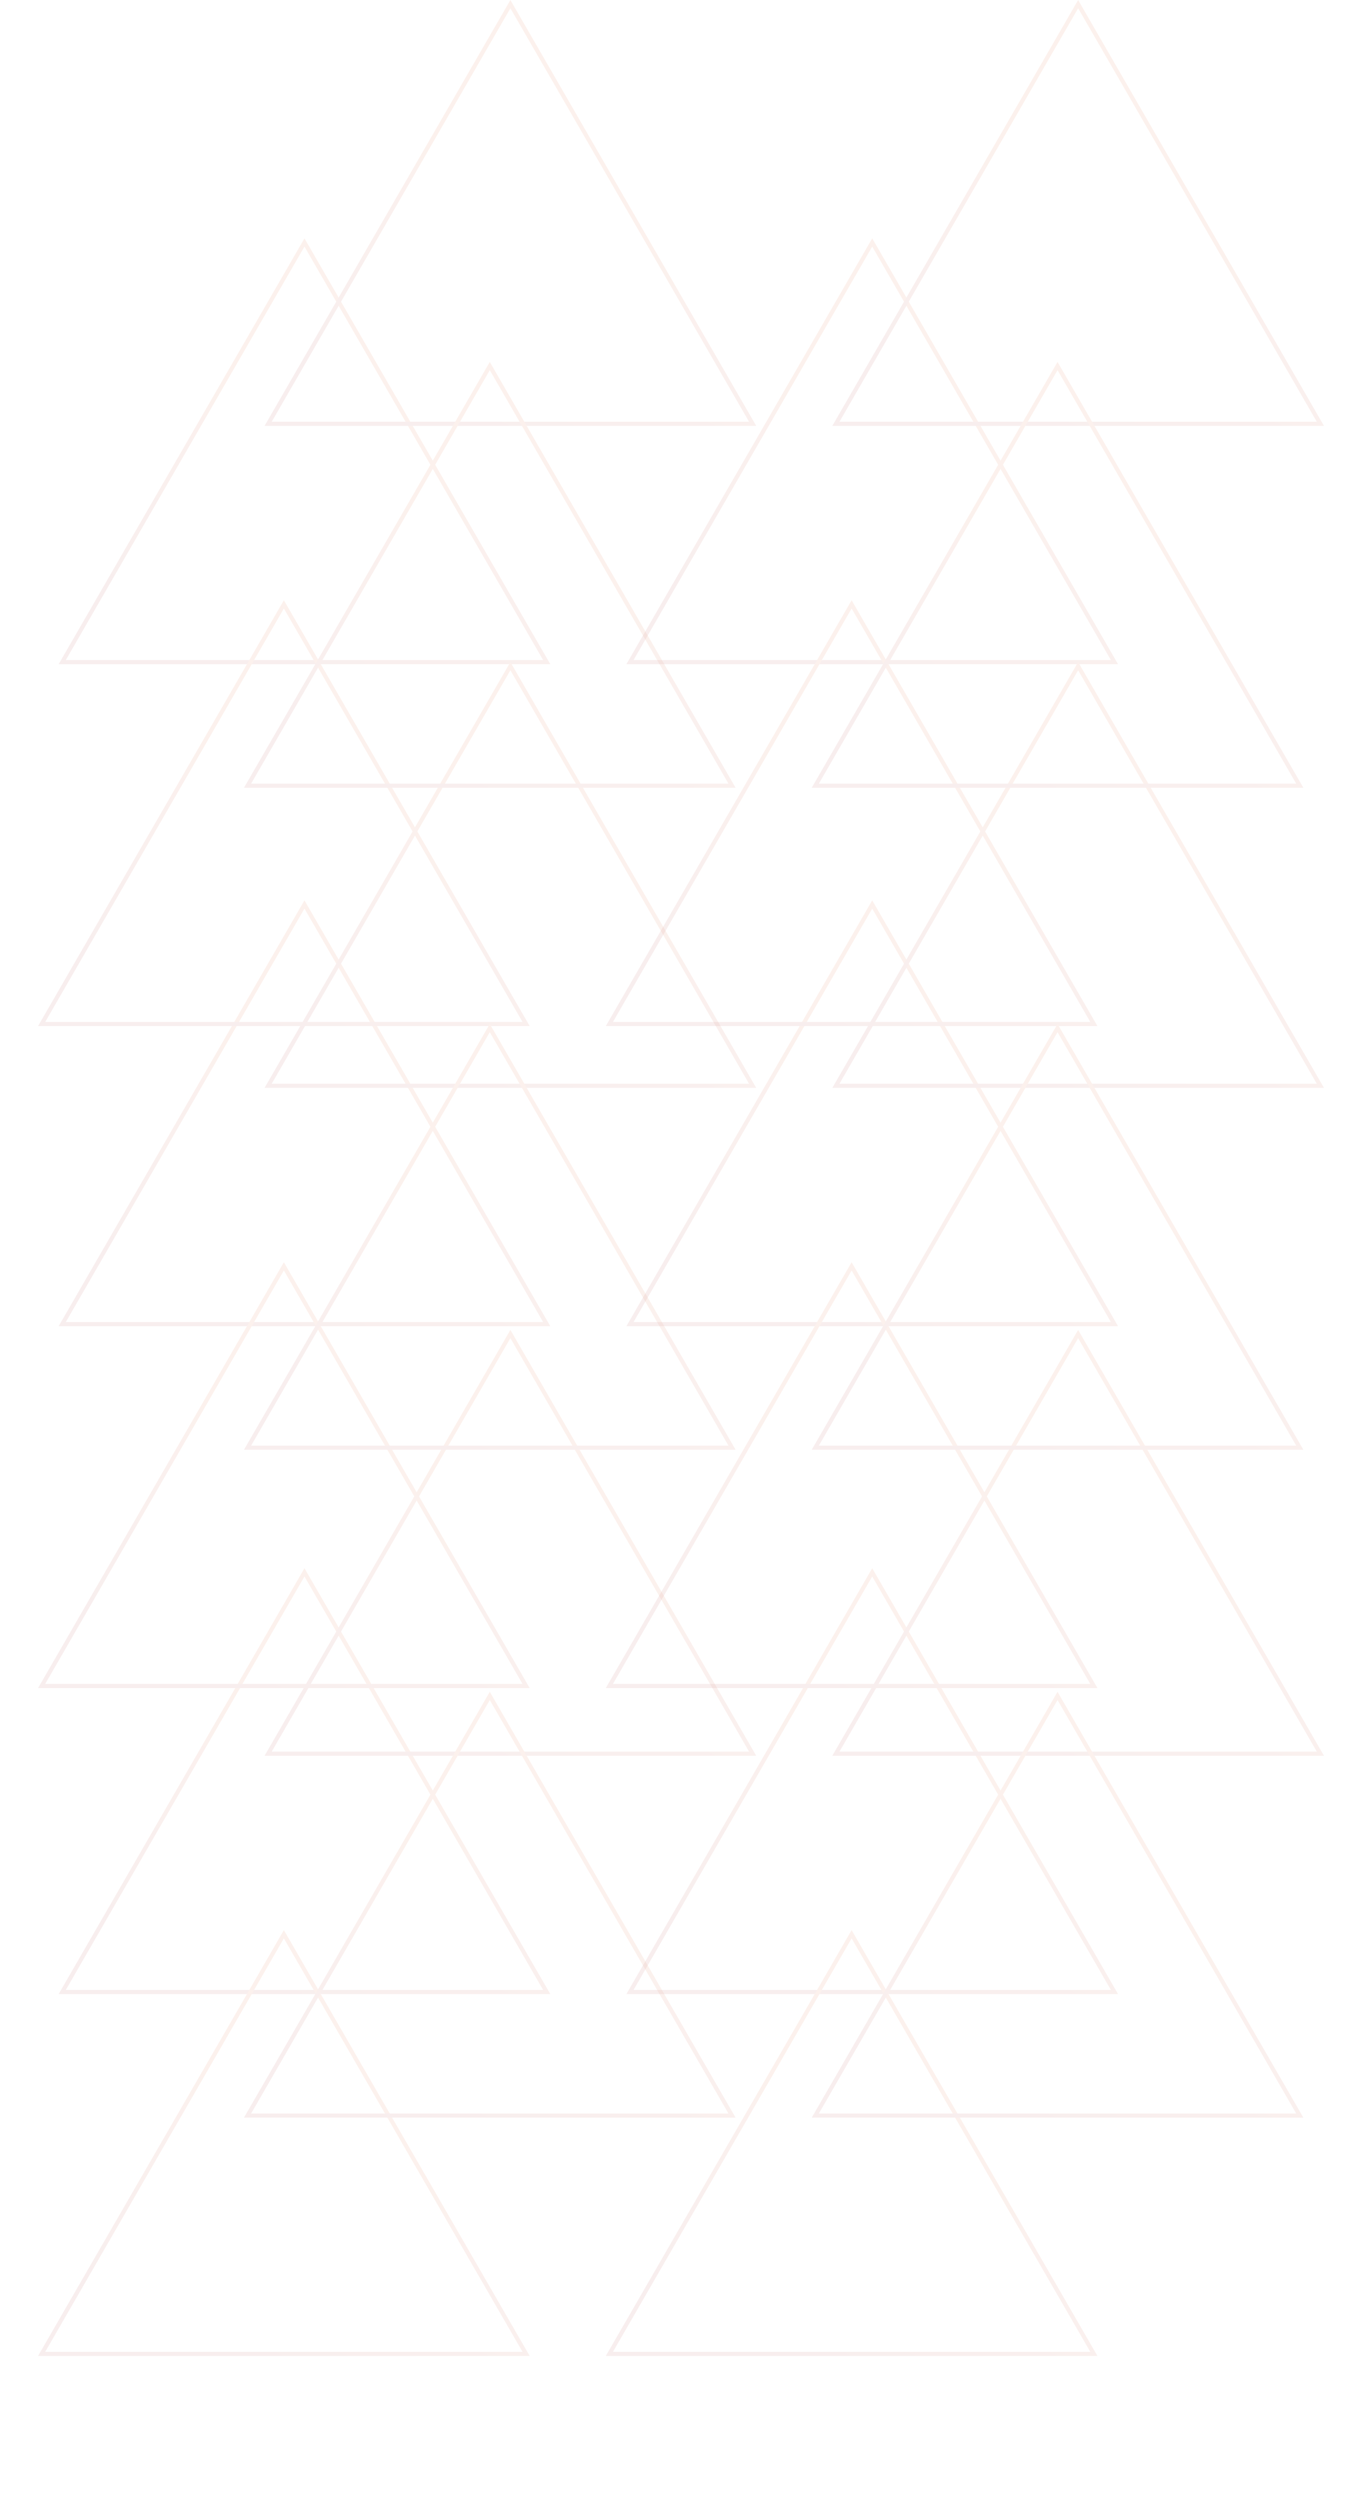 <svg width="328" height="602" viewBox="0 0 328 602" fill="none" xmlns="http://www.w3.org/2000/svg">
<g opacity="0.5">
<g opacity="0.14">
<path d="M151.712 159.426L210.05 58.382L268.388 159.426H151.712Z" stroke="url(#paint0_linear_1027_897)"/>
<path d="M151.712 318.821L210.05 217.777L268.388 318.821H151.712Z" stroke="url(#paint1_linear_1027_897)"/>
<path d="M151.712 479.632L210.05 378.588L268.388 479.632H151.712Z" stroke="url(#paint2_linear_1027_897)"/>
<path d="M146.751 246.562L205.089 145.518L263.427 246.562H146.751Z" stroke="url(#paint3_linear_1027_897)"/>
<path d="M146.751 405.956L205.089 304.913L263.427 405.956H146.751Z" stroke="url(#paint4_linear_1027_897)"/>
<path d="M146.751 566.768L205.089 465.724L263.427 566.768H146.751Z" stroke="url(#paint5_linear_1027_897)"/>
<path d="M201.302 102.044L259.64 1L317.978 102.044H201.302Z" stroke="url(#paint6_linear_1027_897)"/>
<path d="M201.302 261.438L259.64 160.395L317.978 261.438H201.302Z" stroke="url(#paint7_linear_1027_897)"/>
<path d="M201.302 422.25L259.64 321.206L317.978 422.25H201.302Z" stroke="url(#paint8_linear_1027_897)"/>
<path d="M196.341 189.18L254.679 88.136L313.017 189.18H196.341Z" stroke="url(#paint9_linear_1027_897)"/>
<path d="M196.341 348.574L254.679 247.53L313.017 348.574H196.341Z" stroke="url(#paint10_linear_1027_897)"/>
<path d="M196.341 509.386L254.679 408.342L313.017 509.386H196.341Z" stroke="url(#paint11_linear_1027_897)"/>
</g>
<g opacity="0.14">
<path d="M14.986 159.426L73.323 58.382L131.661 159.426H14.986Z" stroke="url(#paint12_linear_1027_897)"/>
<path d="M14.986 318.821L73.323 217.777L131.661 318.821H14.986Z" stroke="url(#paint13_linear_1027_897)"/>
<path d="M14.986 479.632L73.323 378.588L131.661 479.632H14.986Z" stroke="url(#paint14_linear_1027_897)"/>
<path d="M10.025 246.562L68.363 145.518L126.7 246.562H10.025Z" stroke="url(#paint15_linear_1027_897)"/>
<path d="M10.025 405.956L68.363 304.913L126.7 405.956H10.025Z" stroke="url(#paint16_linear_1027_897)"/>
<path d="M10.025 566.768L68.363 465.724L126.7 566.768H10.025Z" stroke="url(#paint17_linear_1027_897)"/>
<path d="M64.576 102.044L122.913 1L181.251 102.044H64.576Z" stroke="url(#paint18_linear_1027_897)"/>
<path d="M64.576 261.438L122.913 160.395L181.251 261.438H64.576Z" stroke="url(#paint19_linear_1027_897)"/>
<path d="M64.576 422.25L122.913 321.206L181.251 422.25H64.576Z" stroke="url(#paint20_linear_1027_897)"/>
<path d="M59.615 189.18L117.952 88.136L176.29 189.18H59.615Z" stroke="url(#paint21_linear_1027_897)"/>
<path d="M59.615 348.574L117.952 247.53L176.29 348.574H59.615Z" stroke="url(#paint22_linear_1027_897)"/>
<path d="M59.615 509.386L117.952 408.342L176.29 509.386H59.615Z" stroke="url(#paint23_linear_1027_897)"/>
</g>
</g>
<defs>
<linearGradient id="paint0_linear_1027_897" x1="120.087" y1="191.94" x2="174.674" y2="75.88" gradientUnits="userSpaceOnUse">
<stop stop-color="#662D91"/>
<stop offset="0.001" stop-color="#662D90"/>
<stop offset="0.04" stop-color="#74256D"/>
<stop offset="0.083" stop-color="#7F1E4F"/>
<stop offset="0.13" stop-color="#881937"/>
<stop offset="0.183" stop-color="#8F1424"/>
<stop offset="0.245" stop-color="#941117"/>
<stop offset="0.325" stop-color="#97100F"/>
<stop offset="0.483" stop-color="#980F0D"/>
<stop offset="1" stop-color="#D83B01"/>
</linearGradient>
<linearGradient id="paint1_linear_1027_897" x1="120.087" y1="351.335" x2="174.674" y2="235.274" gradientUnits="userSpaceOnUse">
<stop stop-color="#662D91"/>
<stop offset="0.001" stop-color="#662D90"/>
<stop offset="0.04" stop-color="#74256D"/>
<stop offset="0.083" stop-color="#7F1E4F"/>
<stop offset="0.13" stop-color="#881937"/>
<stop offset="0.183" stop-color="#8F1424"/>
<stop offset="0.245" stop-color="#941117"/>
<stop offset="0.325" stop-color="#97100F"/>
<stop offset="0.483" stop-color="#980F0D"/>
<stop offset="1" stop-color="#D83B01"/>
</linearGradient>
<linearGradient id="paint2_linear_1027_897" x1="120.087" y1="512.146" x2="174.674" y2="396.086" gradientUnits="userSpaceOnUse">
<stop stop-color="#662D91"/>
<stop offset="0.001" stop-color="#662D90"/>
<stop offset="0.04" stop-color="#74256D"/>
<stop offset="0.083" stop-color="#7F1E4F"/>
<stop offset="0.13" stop-color="#881937"/>
<stop offset="0.183" stop-color="#8F1424"/>
<stop offset="0.245" stop-color="#941117"/>
<stop offset="0.325" stop-color="#97100F"/>
<stop offset="0.483" stop-color="#980F0D"/>
<stop offset="1" stop-color="#D83B01"/>
</linearGradient>
<linearGradient id="paint3_linear_1027_897" x1="115.126" y1="279.076" x2="169.713" y2="163.015" gradientUnits="userSpaceOnUse">
<stop stop-color="#662D91"/>
<stop offset="0.001" stop-color="#662D90"/>
<stop offset="0.04" stop-color="#74256D"/>
<stop offset="0.083" stop-color="#7F1E4F"/>
<stop offset="0.13" stop-color="#881937"/>
<stop offset="0.183" stop-color="#8F1424"/>
<stop offset="0.245" stop-color="#941117"/>
<stop offset="0.325" stop-color="#97100F"/>
<stop offset="0.483" stop-color="#980F0D"/>
<stop offset="1" stop-color="#D83B01"/>
</linearGradient>
<linearGradient id="paint4_linear_1027_897" x1="115.126" y1="438.471" x2="169.713" y2="322.41" gradientUnits="userSpaceOnUse">
<stop stop-color="#662D91"/>
<stop offset="0.001" stop-color="#662D90"/>
<stop offset="0.04" stop-color="#74256D"/>
<stop offset="0.083" stop-color="#7F1E4F"/>
<stop offset="0.13" stop-color="#881937"/>
<stop offset="0.183" stop-color="#8F1424"/>
<stop offset="0.245" stop-color="#941117"/>
<stop offset="0.325" stop-color="#97100F"/>
<stop offset="0.483" stop-color="#980F0D"/>
<stop offset="1" stop-color="#D83B01"/>
</linearGradient>
<linearGradient id="paint5_linear_1027_897" x1="115.126" y1="599.282" x2="169.713" y2="483.221" gradientUnits="userSpaceOnUse">
<stop stop-color="#662D91"/>
<stop offset="0.001" stop-color="#662D90"/>
<stop offset="0.04" stop-color="#74256D"/>
<stop offset="0.083" stop-color="#7F1E4F"/>
<stop offset="0.13" stop-color="#881937"/>
<stop offset="0.183" stop-color="#8F1424"/>
<stop offset="0.245" stop-color="#941117"/>
<stop offset="0.325" stop-color="#97100F"/>
<stop offset="0.483" stop-color="#980F0D"/>
<stop offset="1" stop-color="#D83B01"/>
</linearGradient>
<linearGradient id="paint6_linear_1027_897" x1="169.677" y1="134.558" x2="224.264" y2="18.497" gradientUnits="userSpaceOnUse">
<stop stop-color="#662D91"/>
<stop offset="0.001" stop-color="#662D90"/>
<stop offset="0.04" stop-color="#74256D"/>
<stop offset="0.083" stop-color="#7F1E4F"/>
<stop offset="0.13" stop-color="#881937"/>
<stop offset="0.183" stop-color="#8F1424"/>
<stop offset="0.245" stop-color="#941117"/>
<stop offset="0.325" stop-color="#97100F"/>
<stop offset="0.483" stop-color="#980F0D"/>
<stop offset="1" stop-color="#D83B01"/>
</linearGradient>
<linearGradient id="paint7_linear_1027_897" x1="169.677" y1="293.952" x2="224.264" y2="177.892" gradientUnits="userSpaceOnUse">
<stop stop-color="#662D91"/>
<stop offset="0.001" stop-color="#662D90"/>
<stop offset="0.04" stop-color="#74256D"/>
<stop offset="0.083" stop-color="#7F1E4F"/>
<stop offset="0.13" stop-color="#881937"/>
<stop offset="0.183" stop-color="#8F1424"/>
<stop offset="0.245" stop-color="#941117"/>
<stop offset="0.325" stop-color="#97100F"/>
<stop offset="0.483" stop-color="#980F0D"/>
<stop offset="1" stop-color="#D83B01"/>
</linearGradient>
<linearGradient id="paint8_linear_1027_897" x1="169.677" y1="454.764" x2="224.264" y2="338.703" gradientUnits="userSpaceOnUse">
<stop stop-color="#662D91"/>
<stop offset="0.001" stop-color="#662D90"/>
<stop offset="0.04" stop-color="#74256D"/>
<stop offset="0.083" stop-color="#7F1E4F"/>
<stop offset="0.13" stop-color="#881937"/>
<stop offset="0.183" stop-color="#8F1424"/>
<stop offset="0.245" stop-color="#941117"/>
<stop offset="0.325" stop-color="#97100F"/>
<stop offset="0.483" stop-color="#980F0D"/>
<stop offset="1" stop-color="#D83B01"/>
</linearGradient>
<linearGradient id="paint9_linear_1027_897" x1="164.716" y1="221.694" x2="219.303" y2="105.633" gradientUnits="userSpaceOnUse">
<stop stop-color="#662D91"/>
<stop offset="0.001" stop-color="#662D90"/>
<stop offset="0.04" stop-color="#74256D"/>
<stop offset="0.083" stop-color="#7F1E4F"/>
<stop offset="0.13" stop-color="#881937"/>
<stop offset="0.183" stop-color="#8F1424"/>
<stop offset="0.245" stop-color="#941117"/>
<stop offset="0.325" stop-color="#97100F"/>
<stop offset="0.483" stop-color="#980F0D"/>
<stop offset="1" stop-color="#D83B01"/>
</linearGradient>
<linearGradient id="paint10_linear_1027_897" x1="164.716" y1="381.088" x2="219.303" y2="265.028" gradientUnits="userSpaceOnUse">
<stop stop-color="#662D91"/>
<stop offset="0.001" stop-color="#662D90"/>
<stop offset="0.04" stop-color="#74256D"/>
<stop offset="0.083" stop-color="#7F1E4F"/>
<stop offset="0.13" stop-color="#881937"/>
<stop offset="0.183" stop-color="#8F1424"/>
<stop offset="0.245" stop-color="#941117"/>
<stop offset="0.325" stop-color="#97100F"/>
<stop offset="0.483" stop-color="#980F0D"/>
<stop offset="1" stop-color="#D83B01"/>
</linearGradient>
<linearGradient id="paint11_linear_1027_897" x1="164.716" y1="541.9" x2="219.303" y2="425.839" gradientUnits="userSpaceOnUse">
<stop stop-color="#662D91"/>
<stop offset="0.001" stop-color="#662D90"/>
<stop offset="0.04" stop-color="#74256D"/>
<stop offset="0.083" stop-color="#7F1E4F"/>
<stop offset="0.13" stop-color="#881937"/>
<stop offset="0.183" stop-color="#8F1424"/>
<stop offset="0.245" stop-color="#941117"/>
<stop offset="0.325" stop-color="#97100F"/>
<stop offset="0.483" stop-color="#980F0D"/>
<stop offset="1" stop-color="#D83B01"/>
</linearGradient>
<linearGradient id="paint12_linear_1027_897" x1="-16.64" y1="191.94" x2="37.947" y2="75.88" gradientUnits="userSpaceOnUse">
<stop stop-color="#662D91"/>
<stop offset="0.001" stop-color="#662D90"/>
<stop offset="0.04" stop-color="#74256D"/>
<stop offset="0.083" stop-color="#7F1E4F"/>
<stop offset="0.13" stop-color="#881937"/>
<stop offset="0.183" stop-color="#8F1424"/>
<stop offset="0.245" stop-color="#941117"/>
<stop offset="0.325" stop-color="#97100F"/>
<stop offset="0.483" stop-color="#980F0D"/>
<stop offset="1" stop-color="#D83B01"/>
</linearGradient>
<linearGradient id="paint13_linear_1027_897" x1="-16.64" y1="351.335" x2="37.947" y2="235.274" gradientUnits="userSpaceOnUse">
<stop stop-color="#662D91"/>
<stop offset="0.001" stop-color="#662D90"/>
<stop offset="0.04" stop-color="#74256D"/>
<stop offset="0.083" stop-color="#7F1E4F"/>
<stop offset="0.13" stop-color="#881937"/>
<stop offset="0.183" stop-color="#8F1424"/>
<stop offset="0.245" stop-color="#941117"/>
<stop offset="0.325" stop-color="#97100F"/>
<stop offset="0.483" stop-color="#980F0D"/>
<stop offset="1" stop-color="#D83B01"/>
</linearGradient>
<linearGradient id="paint14_linear_1027_897" x1="-16.64" y1="512.146" x2="37.947" y2="396.086" gradientUnits="userSpaceOnUse">
<stop stop-color="#662D91"/>
<stop offset="0.001" stop-color="#662D90"/>
<stop offset="0.04" stop-color="#74256D"/>
<stop offset="0.083" stop-color="#7F1E4F"/>
<stop offset="0.13" stop-color="#881937"/>
<stop offset="0.183" stop-color="#8F1424"/>
<stop offset="0.245" stop-color="#941117"/>
<stop offset="0.325" stop-color="#97100F"/>
<stop offset="0.483" stop-color="#980F0D"/>
<stop offset="1" stop-color="#D83B01"/>
</linearGradient>
<linearGradient id="paint15_linear_1027_897" x1="-21.6" y1="279.076" x2="32.986" y2="163.015" gradientUnits="userSpaceOnUse">
<stop stop-color="#662D91"/>
<stop offset="0.001" stop-color="#662D90"/>
<stop offset="0.04" stop-color="#74256D"/>
<stop offset="0.083" stop-color="#7F1E4F"/>
<stop offset="0.13" stop-color="#881937"/>
<stop offset="0.183" stop-color="#8F1424"/>
<stop offset="0.245" stop-color="#941117"/>
<stop offset="0.325" stop-color="#97100F"/>
<stop offset="0.483" stop-color="#980F0D"/>
<stop offset="1" stop-color="#D83B01"/>
</linearGradient>
<linearGradient id="paint16_linear_1027_897" x1="-21.6" y1="438.471" x2="32.986" y2="322.41" gradientUnits="userSpaceOnUse">
<stop stop-color="#662D91"/>
<stop offset="0.001" stop-color="#662D90"/>
<stop offset="0.04" stop-color="#74256D"/>
<stop offset="0.083" stop-color="#7F1E4F"/>
<stop offset="0.13" stop-color="#881937"/>
<stop offset="0.183" stop-color="#8F1424"/>
<stop offset="0.245" stop-color="#941117"/>
<stop offset="0.325" stop-color="#97100F"/>
<stop offset="0.483" stop-color="#980F0D"/>
<stop offset="1" stop-color="#D83B01"/>
</linearGradient>
<linearGradient id="paint17_linear_1027_897" x1="-21.6" y1="599.282" x2="32.986" y2="483.221" gradientUnits="userSpaceOnUse">
<stop stop-color="#662D91"/>
<stop offset="0.001" stop-color="#662D90"/>
<stop offset="0.04" stop-color="#74256D"/>
<stop offset="0.083" stop-color="#7F1E4F"/>
<stop offset="0.13" stop-color="#881937"/>
<stop offset="0.183" stop-color="#8F1424"/>
<stop offset="0.245" stop-color="#941117"/>
<stop offset="0.325" stop-color="#97100F"/>
<stop offset="0.483" stop-color="#980F0D"/>
<stop offset="1" stop-color="#D83B01"/>
</linearGradient>
<linearGradient id="paint18_linear_1027_897" x1="32.95" y1="134.558" x2="87.537" y2="18.497" gradientUnits="userSpaceOnUse">
<stop stop-color="#662D91"/>
<stop offset="0.001" stop-color="#662D90"/>
<stop offset="0.04" stop-color="#74256D"/>
<stop offset="0.083" stop-color="#7F1E4F"/>
<stop offset="0.13" stop-color="#881937"/>
<stop offset="0.183" stop-color="#8F1424"/>
<stop offset="0.245" stop-color="#941117"/>
<stop offset="0.325" stop-color="#97100F"/>
<stop offset="0.483" stop-color="#980F0D"/>
<stop offset="1" stop-color="#D83B01"/>
</linearGradient>
<linearGradient id="paint19_linear_1027_897" x1="32.95" y1="293.952" x2="87.537" y2="177.892" gradientUnits="userSpaceOnUse">
<stop stop-color="#662D91"/>
<stop offset="0.001" stop-color="#662D90"/>
<stop offset="0.04" stop-color="#74256D"/>
<stop offset="0.083" stop-color="#7F1E4F"/>
<stop offset="0.13" stop-color="#881937"/>
<stop offset="0.183" stop-color="#8F1424"/>
<stop offset="0.245" stop-color="#941117"/>
<stop offset="0.325" stop-color="#97100F"/>
<stop offset="0.483" stop-color="#980F0D"/>
<stop offset="1" stop-color="#D83B01"/>
</linearGradient>
<linearGradient id="paint20_linear_1027_897" x1="32.95" y1="454.764" x2="87.537" y2="338.703" gradientUnits="userSpaceOnUse">
<stop stop-color="#662D91"/>
<stop offset="0.001" stop-color="#662D90"/>
<stop offset="0.04" stop-color="#74256D"/>
<stop offset="0.083" stop-color="#7F1E4F"/>
<stop offset="0.13" stop-color="#881937"/>
<stop offset="0.183" stop-color="#8F1424"/>
<stop offset="0.245" stop-color="#941117"/>
<stop offset="0.325" stop-color="#97100F"/>
<stop offset="0.483" stop-color="#980F0D"/>
<stop offset="1" stop-color="#D83B01"/>
</linearGradient>
<linearGradient id="paint21_linear_1027_897" x1="27.989" y1="221.694" x2="82.576" y2="105.633" gradientUnits="userSpaceOnUse">
<stop stop-color="#662D91"/>
<stop offset="0.001" stop-color="#662D90"/>
<stop offset="0.04" stop-color="#74256D"/>
<stop offset="0.083" stop-color="#7F1E4F"/>
<stop offset="0.13" stop-color="#881937"/>
<stop offset="0.183" stop-color="#8F1424"/>
<stop offset="0.245" stop-color="#941117"/>
<stop offset="0.325" stop-color="#97100F"/>
<stop offset="0.483" stop-color="#980F0D"/>
<stop offset="1" stop-color="#D83B01"/>
</linearGradient>
<linearGradient id="paint22_linear_1027_897" x1="27.989" y1="381.088" x2="82.576" y2="265.028" gradientUnits="userSpaceOnUse">
<stop stop-color="#662D91"/>
<stop offset="0.001" stop-color="#662D90"/>
<stop offset="0.04" stop-color="#74256D"/>
<stop offset="0.083" stop-color="#7F1E4F"/>
<stop offset="0.13" stop-color="#881937"/>
<stop offset="0.183" stop-color="#8F1424"/>
<stop offset="0.245" stop-color="#941117"/>
<stop offset="0.325" stop-color="#97100F"/>
<stop offset="0.483" stop-color="#980F0D"/>
<stop offset="1" stop-color="#D83B01"/>
</linearGradient>
<linearGradient id="paint23_linear_1027_897" x1="27.989" y1="541.9" x2="82.576" y2="425.839" gradientUnits="userSpaceOnUse">
<stop stop-color="#662D91"/>
<stop offset="0.001" stop-color="#662D90"/>
<stop offset="0.04" stop-color="#74256D"/>
<stop offset="0.083" stop-color="#7F1E4F"/>
<stop offset="0.13" stop-color="#881937"/>
<stop offset="0.183" stop-color="#8F1424"/>
<stop offset="0.245" stop-color="#941117"/>
<stop offset="0.325" stop-color="#97100F"/>
<stop offset="0.483" stop-color="#980F0D"/>
<stop offset="1" stop-color="#D83B01"/>
</linearGradient>
</defs>
</svg>
